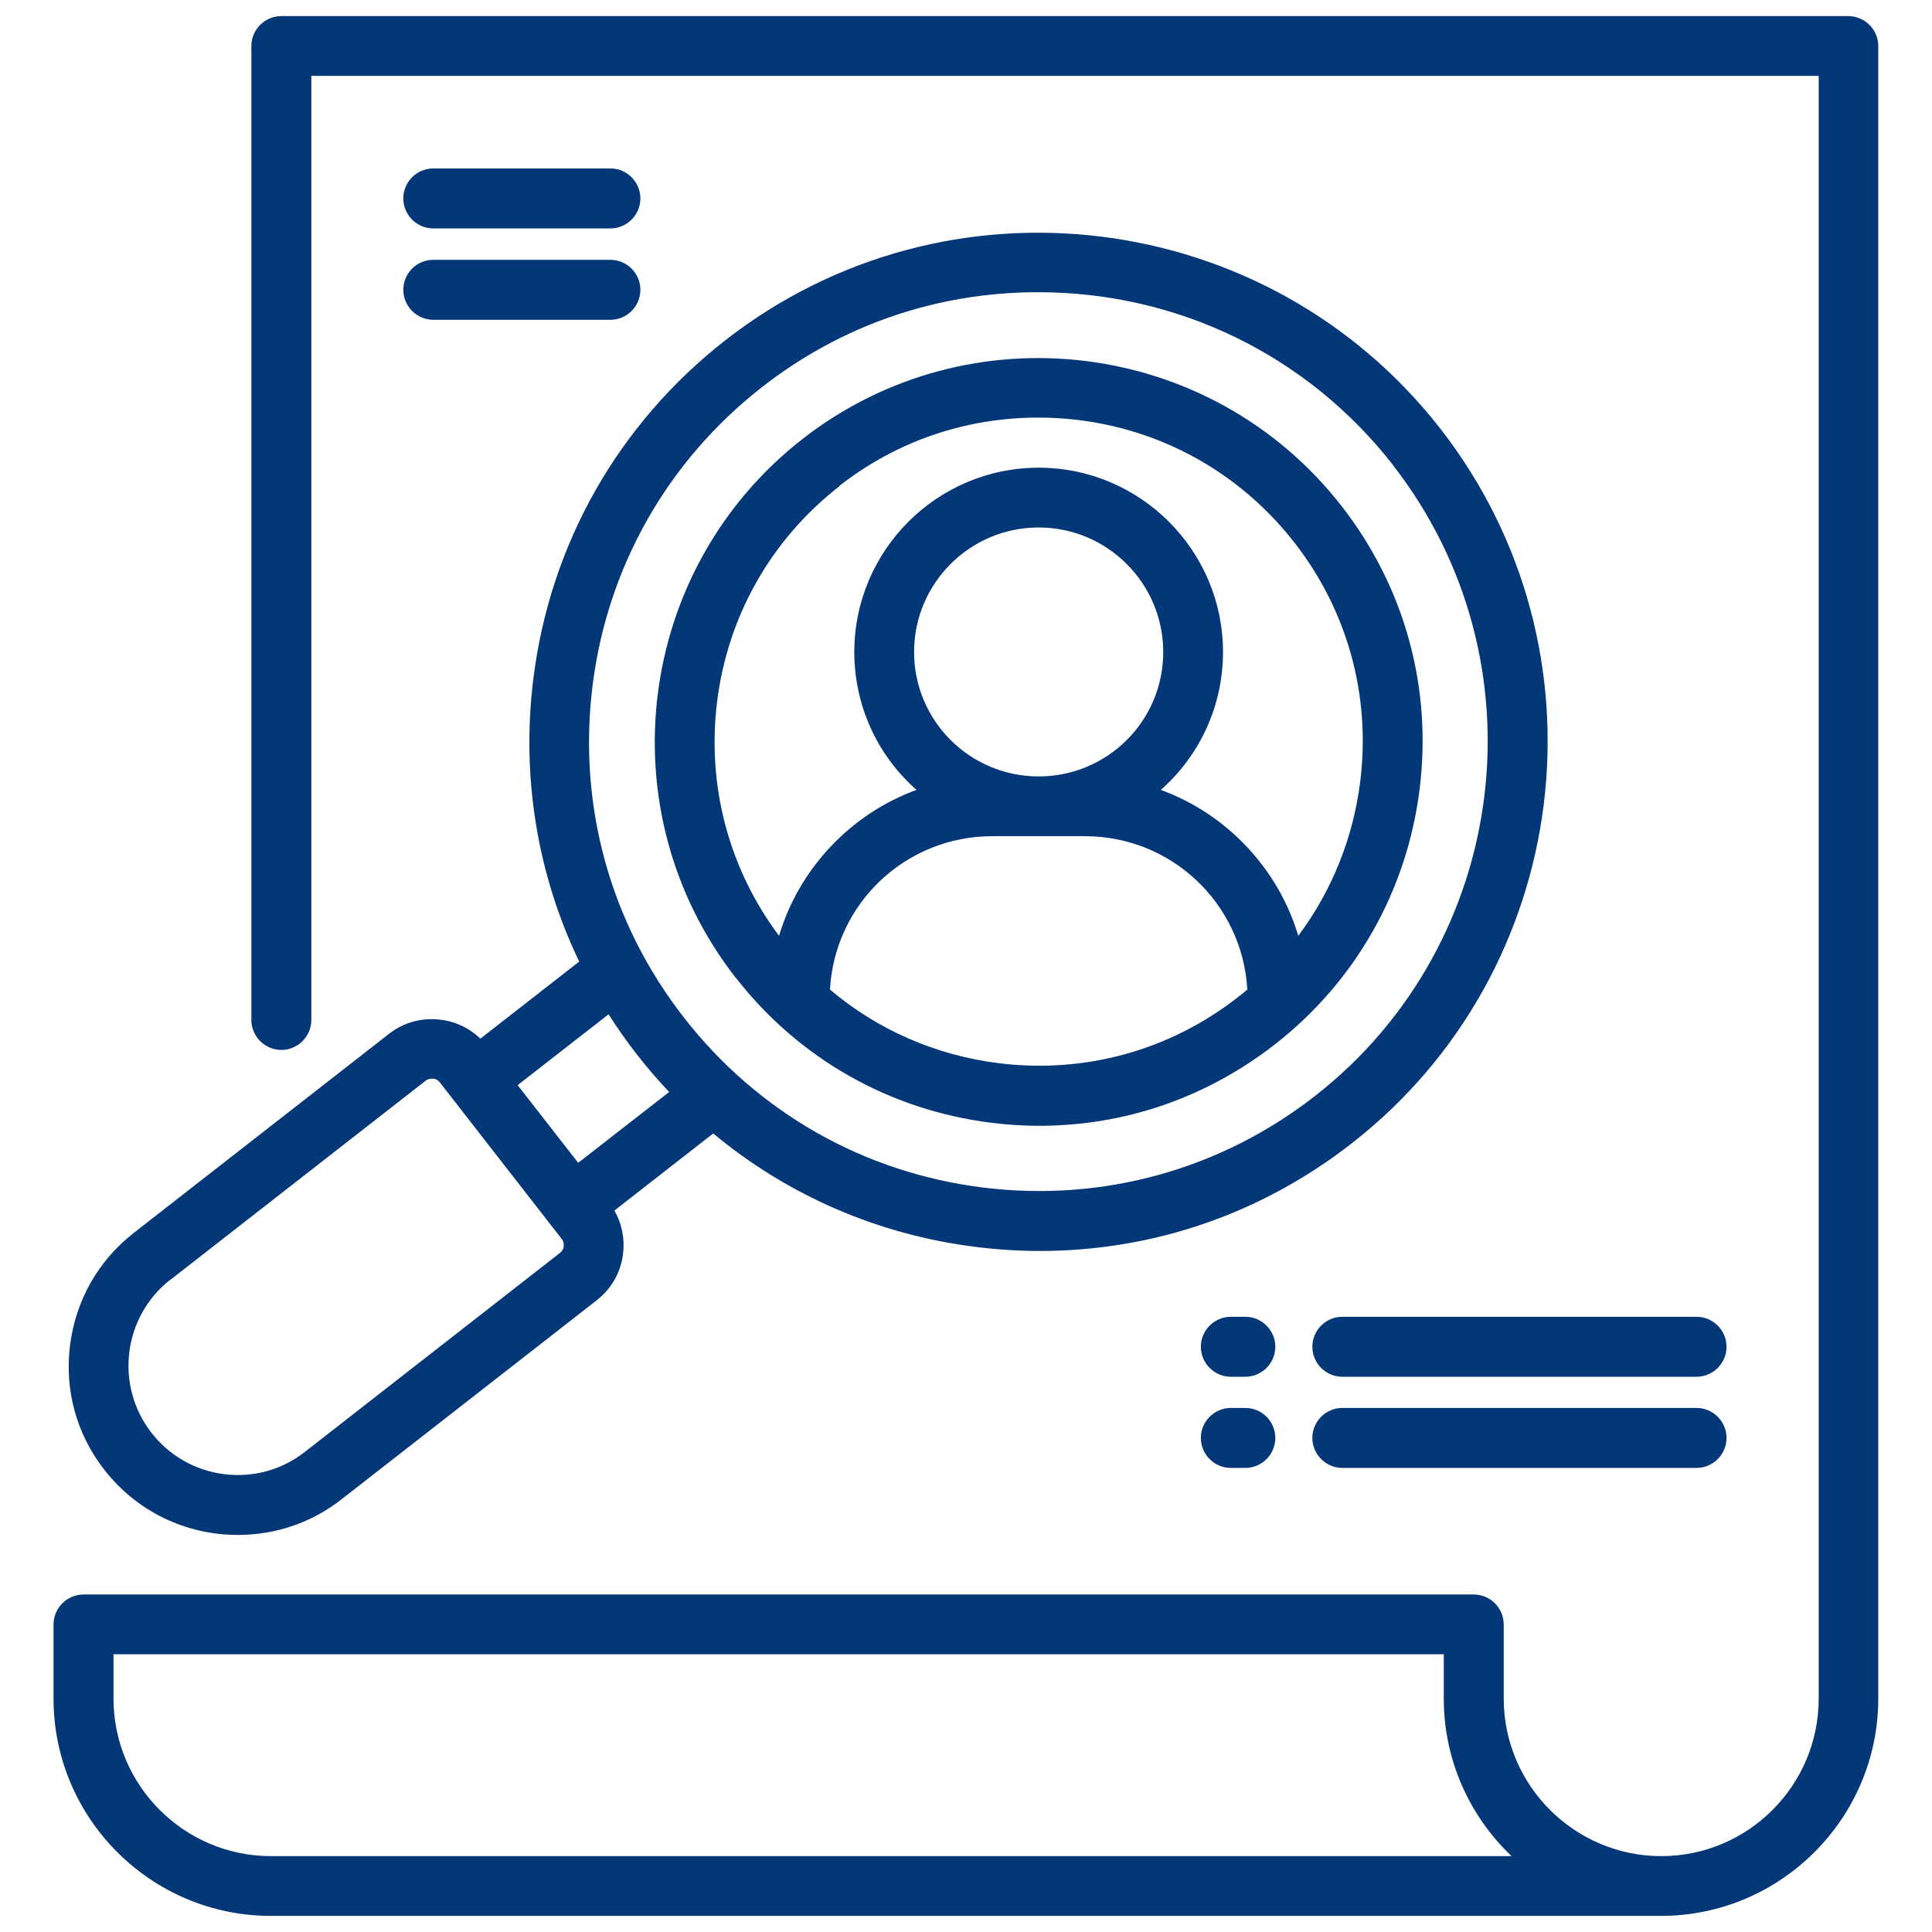 <?xml version="1.0" encoding="UTF-8"?>
<svg id="Layer_1" data-name="Layer 1" xmlns="http://www.w3.org/2000/svg" viewBox="0 0 96 96">
  <path d="M36.56,48.58c3.13,4.02,7.64,6.58,12.7,7.21.79.1,1.59.15,2.38.15,4.26,0,8.3-1.4,11.69-4.03,4.02-3.13,6.58-7.64,7.21-12.7.63-5.06-.75-10.06-3.89-14.08-6.47-8.29-18.48-9.78-26.77-3.32-8.3,6.47-9.79,18.48-3.32,26.78ZM41.71,24.14c2.85-2.22,6.27-3.39,9.88-3.39,5.01,0,9.65,2.26,12.72,6.2,2.65,3.39,3.81,7.62,3.28,11.88-.35,2.8-1.41,5.44-3.08,7.67-.99-3.33-3.56-6.06-6.83-7.25,1.97-1.74,3.09-4.22,3.09-6.85,0-5.05-4.11-9.16-9.16-9.16s-9.16,4.11-9.16,9.16c0,2.63,1.12,5.11,3.09,6.85-3.27,1.19-5.84,3.92-6.83,7.25-2.5-3.34-3.59-7.46-3.08-11.62.53-4.28,2.69-8.08,6.08-10.72ZM51.61,26.21c3.41,0,6.19,2.77,6.19,6.19s-2.77,6.18-6.19,6.18-6.19-2.77-6.19-6.18,2.77-6.19,6.19-6.19ZM49.3,41.55h4.61c4.3,0,7.82,3.34,8.07,7.62-.15.13-.31.26-.47.38-3.39,2.65-7.61,3.81-11.88,3.28-3.12-.39-6.02-1.65-8.39-3.66.24-4.28,3.76-7.62,8.07-7.62Z" fill="#033778"/>
  <path d="M91.85.8H13.98c-.82,0-1.49.67-1.49,1.49v48.39c0,.82.67,1.49,1.49,1.49s1.49-.67,1.49-1.49V3.77h74.9v80.63c0,4.32-3.51,7.83-7.82,7.83s-7.83-3.51-7.83-7.83v-3.68c0-.82-.67-1.49-1.49-1.49H4.15c-.82,0-1.49.67-1.49,1.49v3.68c0,5.96,4.85,10.8,10.8,10.8h69.07c5.95,0,10.8-4.85,10.8-10.8V2.29c0-.82-.67-1.49-1.49-1.49ZM75.1,92.23H13.47c-4.32,0-7.83-3.51-7.83-7.83v-2.2h66.1v2.2c0,2.97,1.22,5.79,3.37,7.83Z" fill="#033778"/>
  <path d="M84.3,69.96h-17.6c-.82,0-1.49.67-1.49,1.49s.67,1.49,1.49,1.49h17.6c.82,0,1.49-.67,1.49-1.49s-.67-1.49-1.49-1.49Z" fill="#033778"/>
  <path d="M61.88,65.43h-.72c-.82,0-1.49.67-1.49,1.49s.67,1.49,1.49,1.49h.72c.82,0,1.49-.67,1.49-1.49s-.67-1.49-1.49-1.49Z" fill="#033778"/>
  <path d="M11.82,76.27c1.88,0,3.67-.61,5.15-1.77l12.68-9.89c.73-.57,1.2-1.39,1.31-2.31.09-.75-.06-1.5-.43-2.15l4.91-3.83c3.71,3.09,8.22,5.04,13.06,5.64,1.05.13,2.11.2,3.16.2,5.65,0,11.02-1.85,15.51-5.35,11-8.58,12.97-24.51,4.4-35.51-8.58-11-24.51-12.98-35.52-4.4-5.33,4.16-8.72,10.14-9.55,16.84-.6,4.84.19,9.69,2.28,14.04l-4.91,3.83c-.54-.52-1.22-.85-1.98-.94-.92-.12-1.83.13-2.56.7l-12.68,9.89c-1.77,1.38-2.89,3.36-3.17,5.59-.28,2.23.33,4.43,1.71,6.19,1.6,2.05,4.02,3.23,6.63,3.23ZM8.47,63.59l12.68-9.89c.09-.07.19-.1.31-.1.02,0,.04,0,.07,0,.08,0,.22.05.33.19l6.05,7.77c.11.14.11.29.1.37,0,.08-.05.22-.19.33l-12.68,9.89c-1.14.89-2.56,1.28-4,1.1-1.44-.18-2.72-.91-3.61-2.05-1.84-2.36-1.42-5.78.94-7.62ZM25.72,53.92l4.52-3.52c.44.69.91,1.36,1.41,2,.5.64,1.03,1.26,1.6,1.86l-4.52,3.52-3.01-3.86ZM69.22,23.12c7.56,9.71,5.82,23.77-3.88,31.34-4.71,3.67-10.56,5.28-16.48,4.55-5.92-.73-11.2-3.73-14.87-8.44-3.67-4.7-5.28-10.55-4.55-16.47s3.73-11.2,8.43-14.87c3.95-3.08,8.69-4.71,13.71-4.71,6.95,0,13.38,3.13,17.64,8.59Z" fill="#033778"/>
  <path d="M61.88,69.96h-.72c-.82,0-1.49.67-1.49,1.49s.67,1.49,1.49,1.49h.72c.82,0,1.49-.67,1.49-1.49s-.67-1.49-1.49-1.49Z" fill="#033778"/>
  <path d="M21.53,15.89h8.8c.82,0,1.49-.67,1.49-1.49s-.67-1.49-1.49-1.49h-8.8c-.82,0-1.49.67-1.49,1.49s.67,1.49,1.49,1.49Z" fill="#033778"/>
  <path d="M21.53,11.35h8.8c.82,0,1.49-.67,1.49-1.49s-.67-1.49-1.49-1.49h-8.8c-.82,0-1.49.67-1.49,1.49s.67,1.49,1.49,1.49Z" fill="#033778"/>
  <path d="M84.3,65.43h-17.6c-.82,0-1.49.67-1.49,1.49s.67,1.49,1.49,1.49h17.6c.82,0,1.49-.67,1.49-1.49s-.67-1.49-1.49-1.49Z" fill="#033778"/>
</svg>